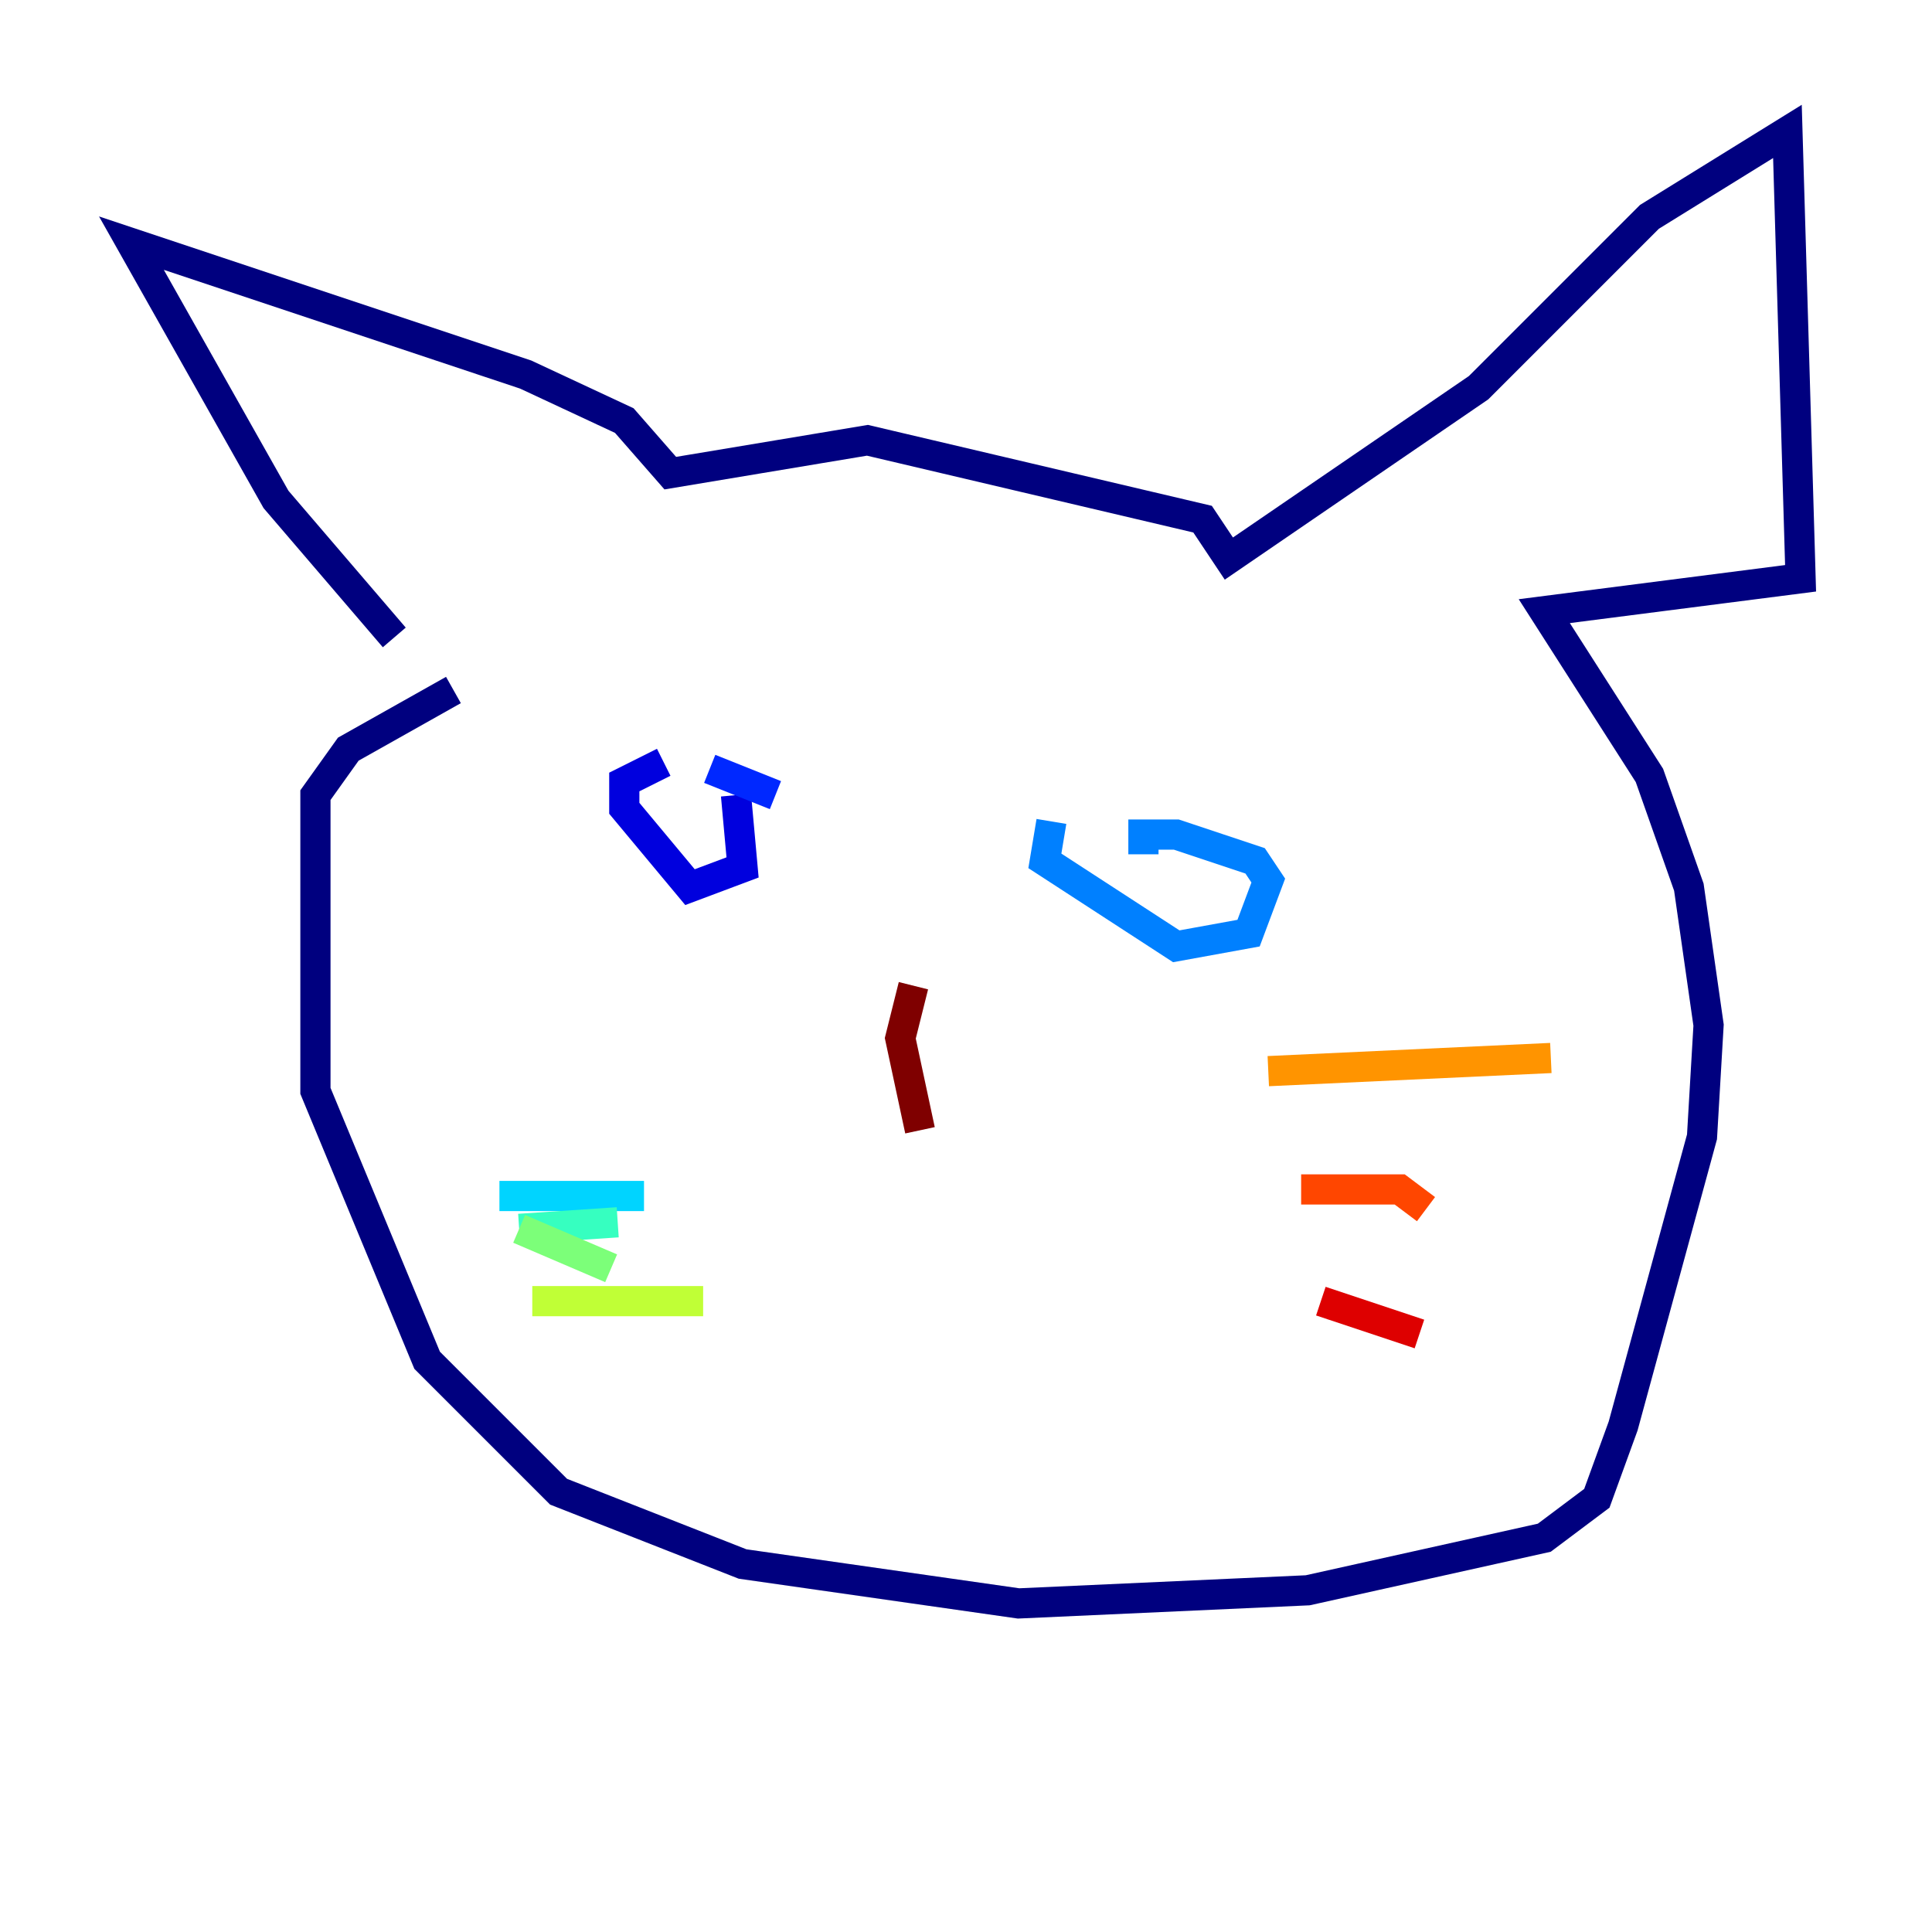 <?xml version="1.0" encoding="utf-8" ?>
<svg baseProfile="tiny" height="128" version="1.2" viewBox="0,0,128,128" width="128" xmlns="http://www.w3.org/2000/svg" xmlns:ev="http://www.w3.org/2001/xml-events" xmlns:xlink="http://www.w3.org/1999/xlink"><defs /><polyline fill="none" points="26.122,42.231 18.286,33.088 8.707,16.109 34.83,24.816 41.361,27.864 44.408,31.347 57.469,29.17 79.674,34.395 81.415,37.007 97.959,25.687 109.279,14.367 118.422,8.707 119.293,38.313 102.313,40.49 109.279,51.374 111.891,58.776 113.197,67.918 112.762,75.32 107.537,94.476 105.796,99.265 102.313,101.878 86.639,105.361 67.483,106.231 49.197,103.619 37.007,98.83 28.299,90.122 20.898,72.272 20.898,52.68 23.075,49.633 30.041,45.714" stroke="#00007f" stroke-width="2" /><polyline fill="none" points="48.762,52.68 49.197,57.469 45.714,58.776 41.361,53.551 41.361,51.809 43.973,50.503" stroke="#0000de" stroke-width="2" /><polyline fill="none" points="47.02,50.939 51.374,52.68" stroke="#0028ff" stroke-width="2" /><polyline fill="none" points="75.755,56.599 75.755,55.292 77.932,55.292 83.156,57.034 84.027,58.34 82.721,61.823 77.932,62.694 69.225,57.034 69.66,54.422" stroke="#0080ff" stroke-width="2" /><polyline fill="none" points="42.667,79.238 33.088,79.238" stroke="#00d4ff" stroke-width="2" /><polyline fill="none" points="40.925,80.98 34.395,81.415" stroke="#36ffc0" stroke-width="2" /><polyline fill="none" points="34.395,81.415 40.49,84.027" stroke="#7cff79" stroke-width="2" /><polyline fill="none" points="46.585,86.204 35.265,86.204" stroke="#c0ff36" stroke-width="2" /><polyline fill="none" points="34.83,86.204 34.83,86.204" stroke="#ffe500" stroke-width="2" /><polyline fill="none" points="84.027,70.966 102.748,70.095" stroke="#ff9400" stroke-width="2" /><polyline fill="none" points="86.204,78.803 92.735,78.803 94.476,80.109" stroke="#ff4600" stroke-width="2" /><polyline fill="none" points="87.51,86.204 94.041,88.381" stroke="#de0000" stroke-width="2" /><polyline fill="none" points="60.517,65.306 59.646,68.789 60.952,74.884" stroke="#7f0000" stroke-width="2" /></svg>